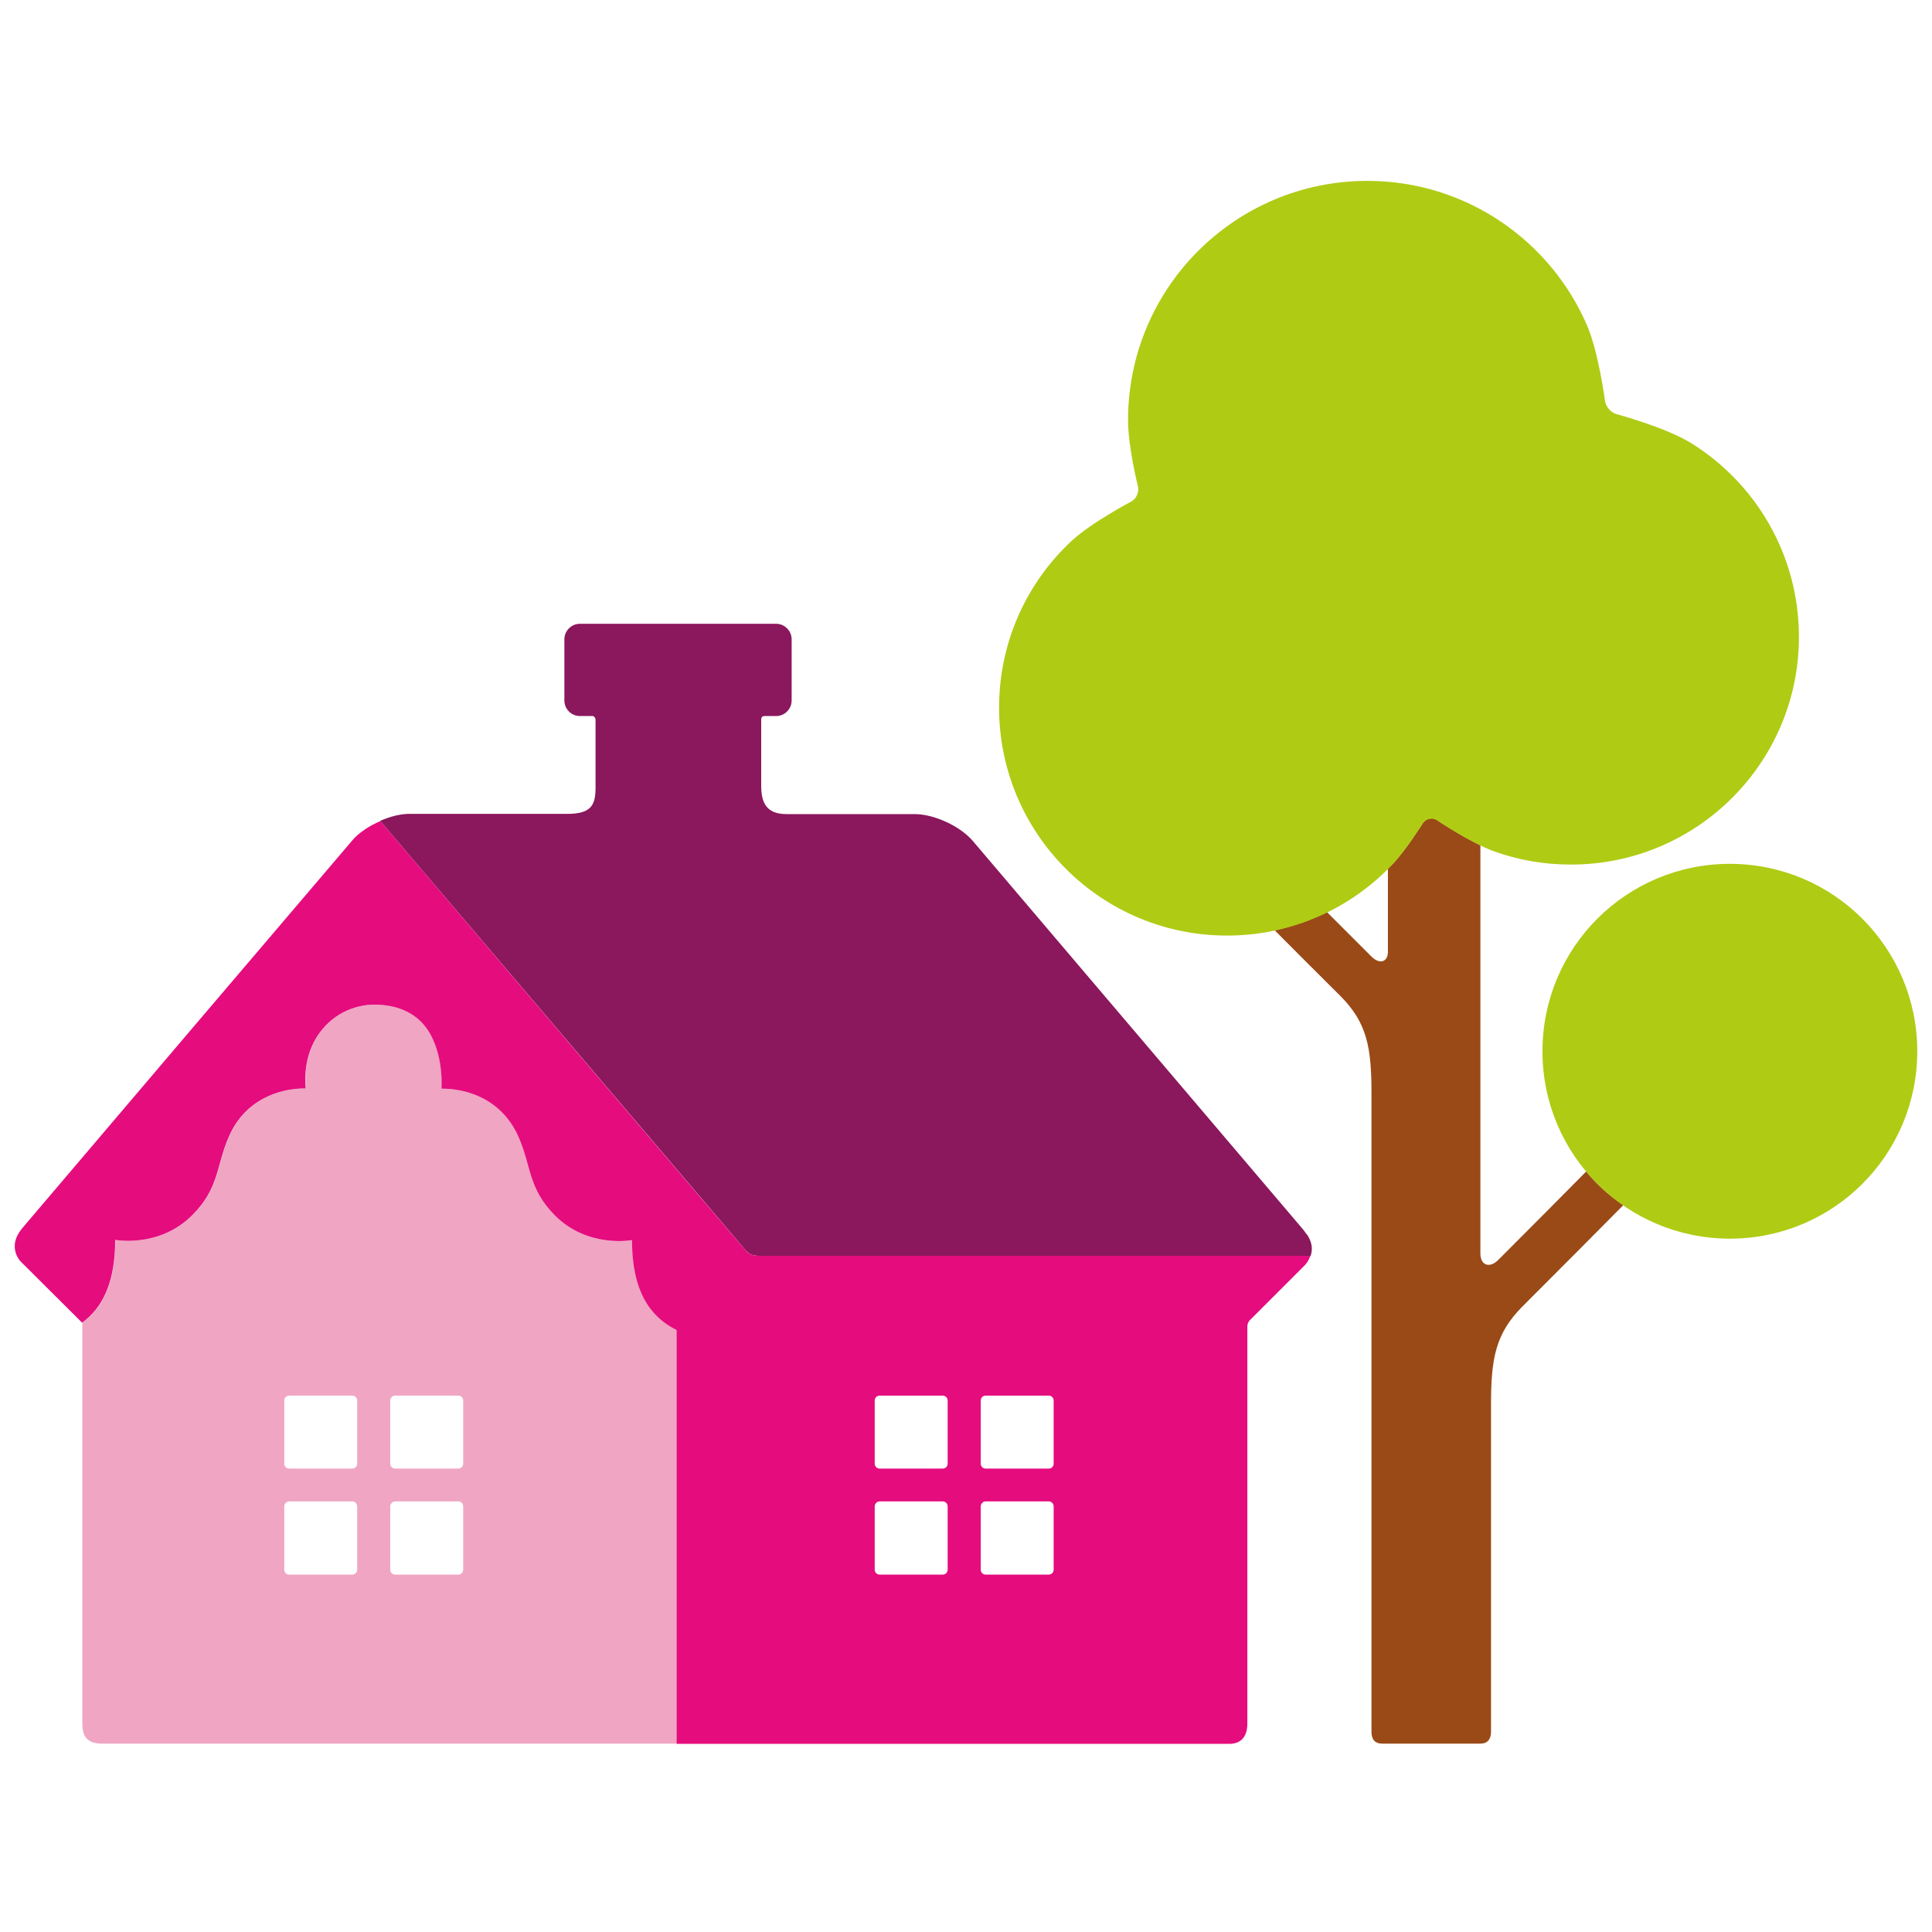 <?xml version="1.0" encoding="utf-8"?>
<!-- Generator: Adobe Illustrator 19.2.1, SVG Export Plug-In . SVG Version: 6.00 Build 0)  -->
<svg version="1.1" id="Lager_1" xmlns="http://www.w3.org/2000/svg" xmlns:xlink="http://www.w3.org/1999/xlink" x="0px" y="0px"
	 viewBox="0 0 800 800" enable-background="new 0 0 800 800" xml:space="preserve">
<g id="Lager_10">
	<g>
		<g>
			<g>
				<path fill="#9A4A17" d="M656.8,485.1c-8.5,8.6-20.2,20.4-36.4,36.6c-3.6,3.6-7.4,2.3-7.4-2.7c0-4.1,0-123.8,0-169
					c-8.8-4.2-17.9-10.4-17.9-10.4c-2-1.4-4.7-0.8-6,1.3c0,0-6.6,10.6-12.3,16.7c-0.7,0.7-1.4,1.4-2.1,2.1c0,15.5,0,33.1,0,34.5
					c0,4.1-3.4,5.3-6.8,1.9c-6.9-6.9-12.9-12.9-18.4-18.4c-6.8,3.3-14.1,5.9-21.7,7.5c7.6,7.6,16.5,16.6,27.2,27.2
					c11.1,11.1,12.9,21.4,12.9,40.3c0,0,0,262,0,264.4c0,2.4,0.8,4.9,4.5,4.9c3.7,0,37.6,0,40.6,0c3,0,4.4-1.9,4.4-4.9
					c0-3,0-135.7,0-135.7c0-18.9,1.9-29.2,12.9-40.3c18.8-18.8,32.3-32.4,41.9-42.1C666.4,495.2,661.2,490.4,656.8,485.1z"/>
			</g>
			<path fill="#B0CB14" d="M793.9,435.3c0,42.9-34.7,77.6-77.6,77.6c-42.9,0-77.6-34.7-77.6-77.6c0-42.9,34.7-77.6,77.6-77.6
				C759.2,357.7,793.9,392.5,793.9,435.3z"/>
			<path fill="#B0CB14" d="M669.4,171.5c-2.3-0.6-4.5-3.1-4.8-5.5c0,0-2.7-20.4-7.5-31.4c-15.2-35.1-50.2-59.7-90.9-59.7
				c-54.7,0-99.1,44.3-99.1,99.1c0,11.1,4.1,27.4,4.1,27.4c0.6,2.3-0.7,5.2-2.8,6.3c0,0-16.4,8.6-24.7,16.3
				c-18.5,17.2-30,41.8-30,69c0,52.1,42.2,94.4,94.4,94.4c27.1,0,51.5-11.4,68.7-29.7c5.7-6.1,12.3-16.7,12.3-16.7
				c1.3-2,4-2.6,6-1.3c0,0,13.6,9.2,23.5,12.8c10,3.6,20.7,5.5,31.9,5.5c52.1,0,94.4-42.2,94.4-94.3c0-33.9-17.9-63.6-44.6-80.2
				C689.6,176.9,669.4,171.5,669.4,171.5z"/>
		</g>
		<g>
			<g>
				<path fill="#F0A5C3" d="M280,550.6c-10.3-5.2-17.4-15.1-18.1-33.7c-0.1-1.1-0.1-2.2-0.1-3.4c0,0-18.2,3.5-31.9-10.2
					c-11.4-11.4-9.8-20.5-15.2-32.8c-6.8-15.2-20.9-19.8-31.8-19.7c0,0,1-12.1-4.4-22.2c-6.7-12.3-19.5-12.6-23.7-12.6
					c-4.2,0-16.2,1.5-23.7,13.7c-6,9.7-4.4,21-4.4,21c-10.8-0.1-25,4.5-31.7,19.7c-5.5,12.3-3.9,21.4-15.3,32.8
					c-13.7,13.7-31.9,10.2-31.9,10.2c0,17.8-5.3,28.3-13.7,34.3v8.1v158c0,6,2.7,8.2,8.3,8.2h238.2V550.8L280,550.6z M147.9,650
					c0,1.1-0.9,2-2,2h-26.2c-1.1,0-2-0.9-2-2v-26.2c0-1.1,0.9-2.1,2-2.1h26.2c1.1,0,2,0.9,2,2.1V650z M147.9,606.1c0,1.1-0.9,2-2,2
					h-26.2c-1.1,0-2-0.9-2-2v-26.2c0-1.1,0.9-2,2-2h26.2c1.1,0,2,0.9,2,2V606.1z M191.8,650c0,1.1-0.9,2-2,2h-26.2c-1.1,0-2-0.9-2-2
					v-26.2c0-1.1,0.9-2.1,2-2.1h26.2c1.1,0,2,0.9,2,2.1V650z M191.8,606.1c0,1.1-0.9,2-2,2h-26.2c-1.1,0-2-0.9-2-2v-26.2
					c0-1.1,0.9-2,2-2h26.2c1.1,0,2,0.9,2,2V606.1z"/>
			</g>
			<g>
				<path fill="#8B175D" d="M541.5,511.6c0,0,0-0.1-0.1-0.1c-0.1-0.2-0.3-0.4-0.5-0.6c-0.5-0.7-0.9-1.3-1.4-1.9L402.8,348.2
					c-5.2-6.1-16-11.1-24-11.1c0,0-43,0-53.1,0c-8.6,0-10.5-5-10.5-11.8c0-3,0-15,0-27.3c0-0.5,0.1-1.5,1.3-1.5s4.9,0,4.9,0
					c3.5,0,6.4-2.9,6.4-6.4v-25.4c0-3.5-2.9-6.4-6.4-6.4h-81.3c-3.5,0-6.4,2.9-6.4,6.4v25.4c0,3.5,2.9,6.4,6.4,6.4c0,0,4.3,0,5.2,0
					c0.9,0,1.3,1,1.3,1.5c0,12.7,0,25.1,0,28.1c0,6.9-1.5,10.9-11.5,10.9c-10.1,0-65.6,0-65.6,0c-3.7,0-8,1.1-12.1,2.9L309,518
					c1.1,1.1,2.3,2,5.2,2h228.5c0.3-0.9,0.5-1.9,0.5-2.9C543.2,515.1,542.5,513.3,541.5,511.6z"/>
			</g>
			<g>
				<path fill="#E50C7E" d="M314.2,520c-2.9,0-4.2-0.9-5.2-2C307.8,516.8,157.5,340,157.5,340c-4.7,2-9.1,4.9-11.8,8.2l-68.4,80.3
					L9.1,508.7l0,0c-1.8,2.3-3,4.6-3,7.3c0,2.4,0.9,4.6,2.4,6.3l25.5,25.4c8.4-6.1,13.7-16.5,13.7-34.3c0,0,18.2,3.5,31.9-10.2
					c11.4-11.4,9.8-20.5,15.3-32.8c6.7-15.2,20.9-19.8,31.7-19.7c0,0-1.6-11.3,4.4-21c7.6-12.3,19.6-13.7,23.7-13.7
					c4.2,0,17.1,0.3,23.7,12.6c5.4,10.1,4.4,22.2,4.4,22.2c10.8-0.1,25,4.5,31.8,19.7c5.5,12.3,3.9,21.4,15.2,32.8
					c13.7,13.7,31.9,10.2,31.9,10.2c0,20.9,7.3,31.6,18.2,37.1l0.3,0.2v171.3h228.8c4.6,0,7.5-2.7,7.5-8.4c0,0,0-162.8,0-164.4
					c0-1.6,1-2.6,1-2.6l22.9-22.9c1-1.1,1.7-2.4,2.2-3.8C542.7,520,317.1,520,314.2,520z M392.4,650c0,1.1-0.9,2-2,2h-26.2
					c-1.1,0-2-0.9-2-2v-26.2c0-1.1,0.9-2.1,2-2.1h26.2c1.1,0,2,0.9,2,2.1V650z M392.4,606.1c0,1.1-0.9,2-2,2h-26.2c-1.1,0-2-0.9-2-2
					v-26.2c0-1.1,0.9-2,2-2h26.2c1.1,0,2,0.9,2,2V606.1z M436.3,650c0,1.1-0.9,2-2,2h-26.2c-1.1,0-2-0.9-2-2v-26.2
					c0-1.1,0.9-2.1,2-2.1h26.2c1.1,0,2,0.9,2,2.1V650z M436.3,606.1c0,1.1-0.9,2-2,2h-26.2c-1.1,0-2-0.9-2-2v-26.2c0-1.1,0.9-2,2-2
					h26.2c1.1,0,2,0.9,2,2V606.1z"/>
			</g>
		</g>
	</g>
</g>
</svg>
